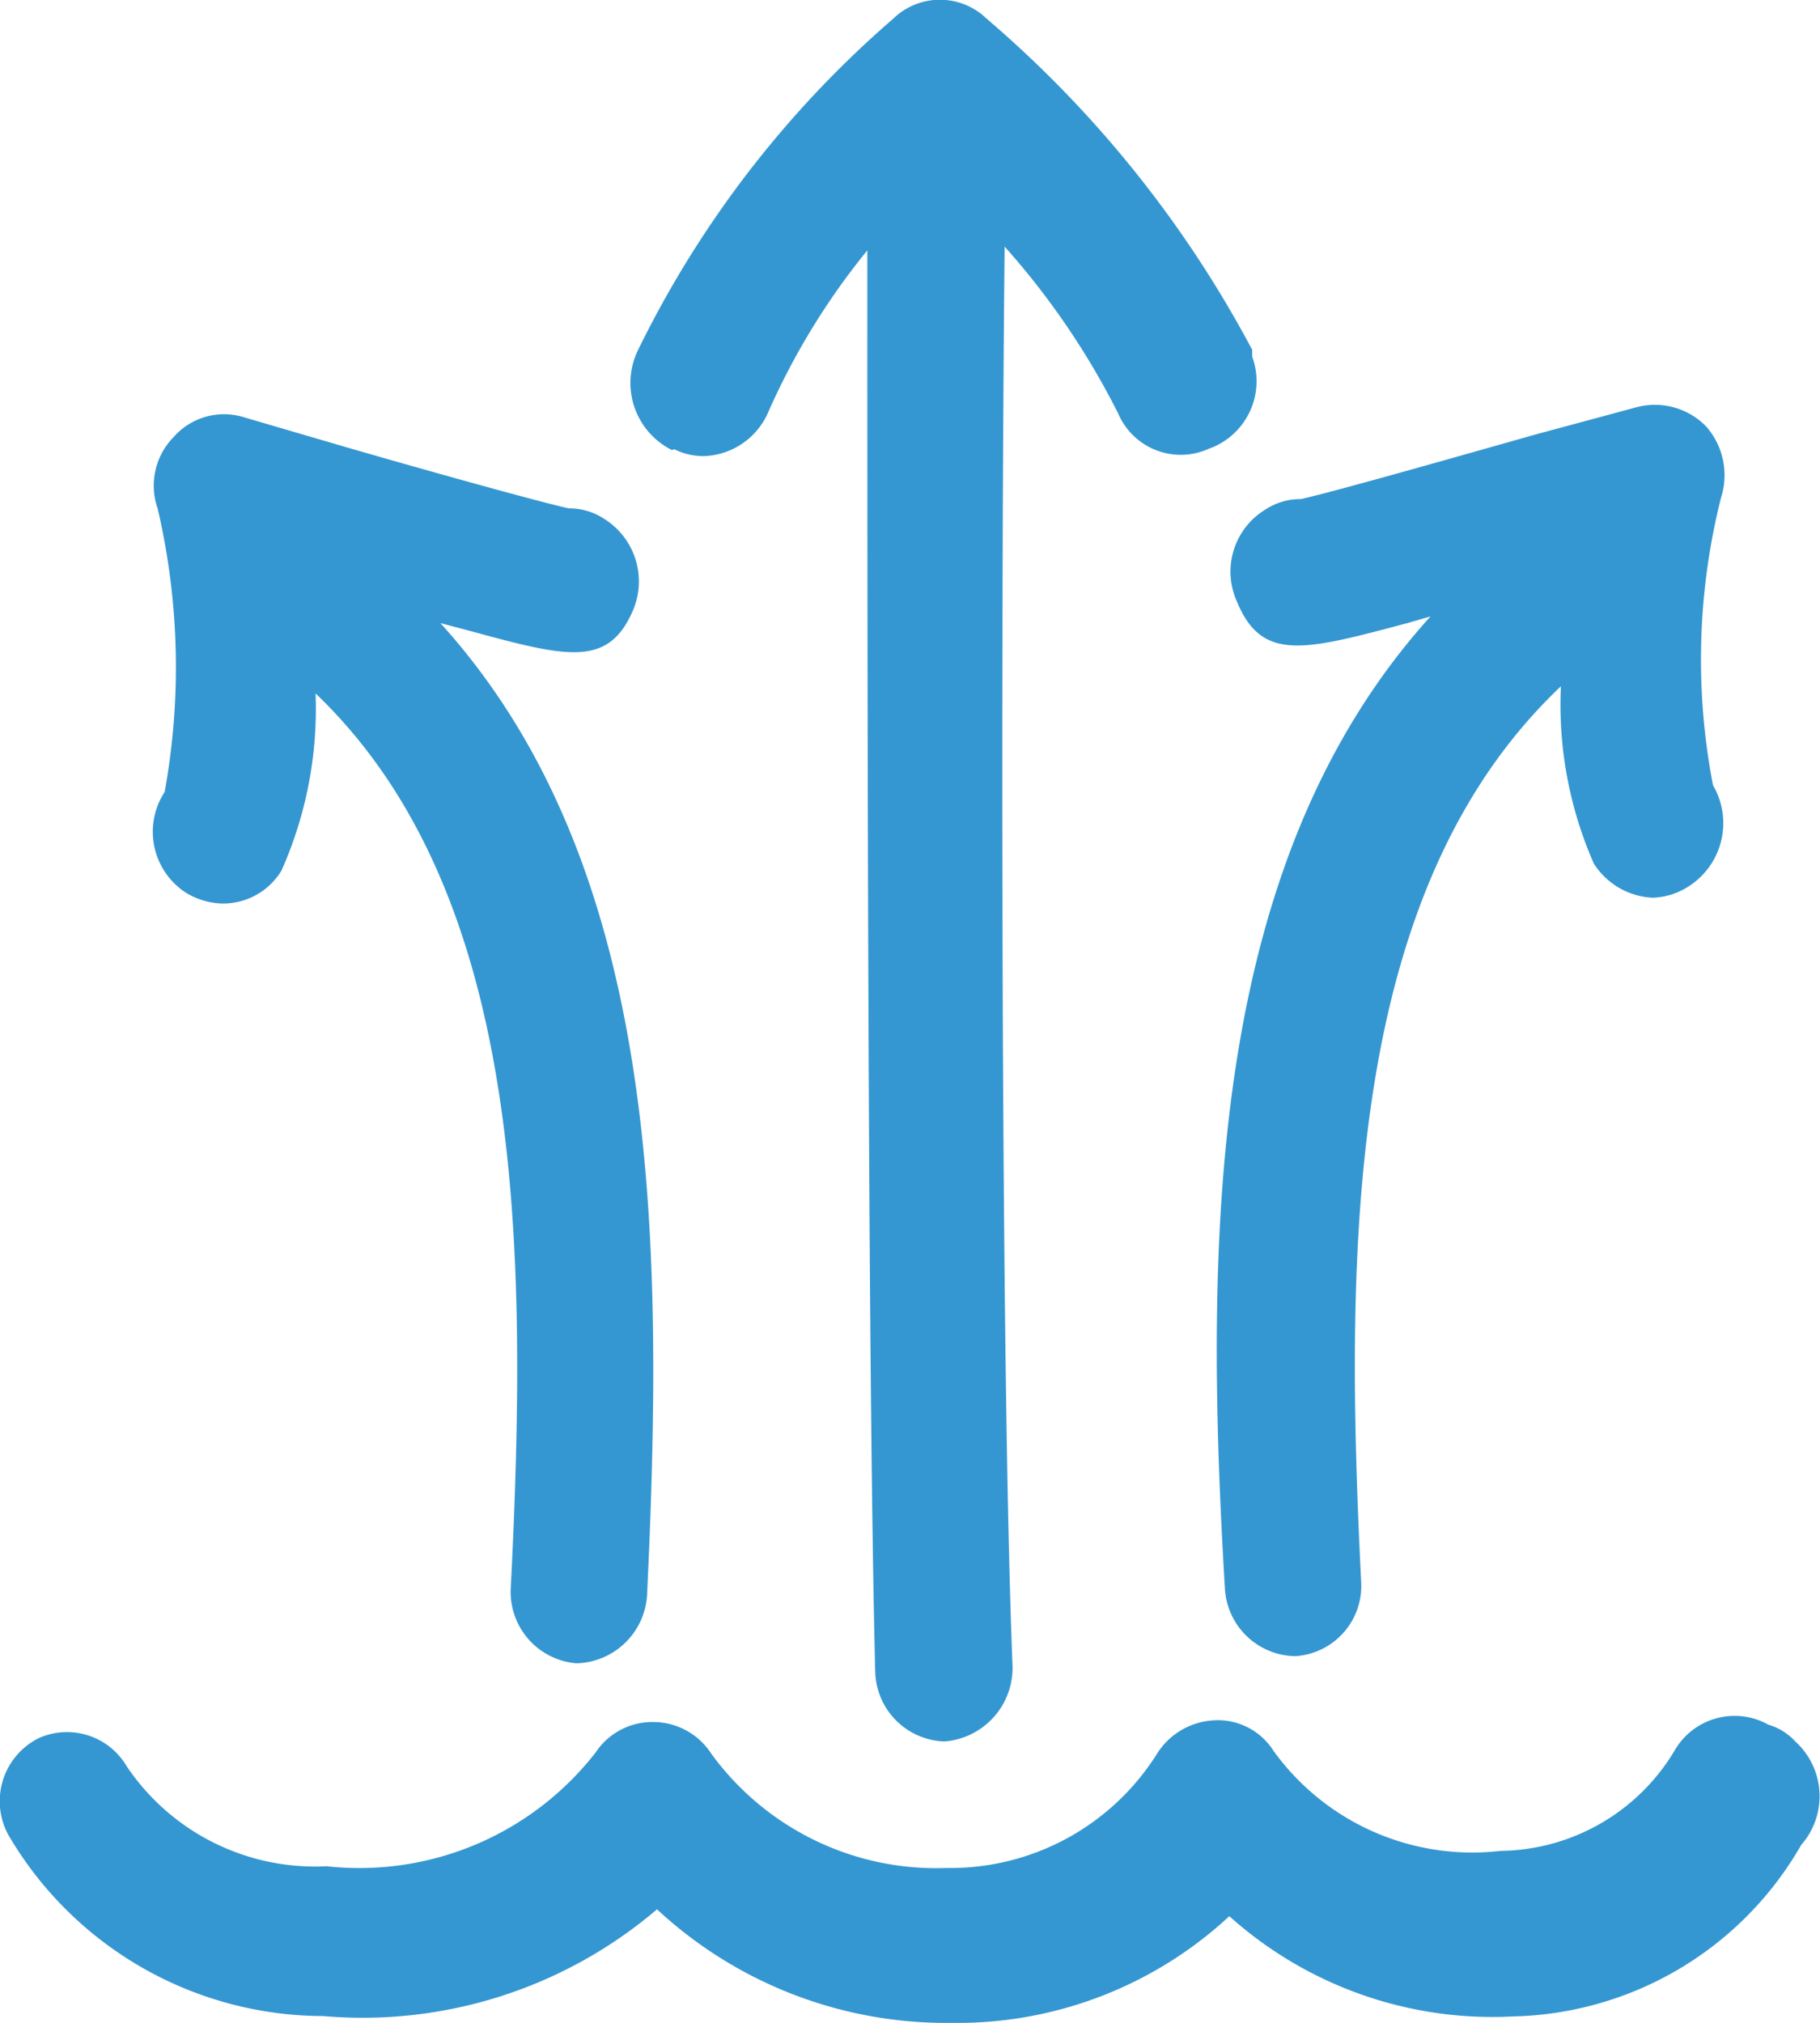 <svg height="20.946" viewBox="0 0 18.848 20.946" width="18.848" xmlns="http://www.w3.org/2000/svg"><g fill="#3597d1"><path d="m20.049 77.3a.717.717 0 0 0 -.976.27 2.128 2.128 0 0 1 -1.8 1.035 2.539 2.539 0 0 1 -2.351-1.035.682.682 0 0 0 -.611-.317.741.741 0 0 0 -.6.353 2.528 2.528 0 0 1 -2.175 1.176 2.881 2.881 0 0 1 -2.436-1.182.717.717 0 0 0 -.6-.329.705.705 0 0 0 -.6.317 3.1 3.1 0 0 1 -2.786 1.176 2.351 2.351 0 0 1 -2.069-1.035.717.717 0 0 0 -.905-.294.729.729 0 0 0 -.317 1.011 3.786 3.786 0 0 0 3.257 1.869 4.7 4.7 0 0 0 3.457-1.105 4.4 4.4 0 0 0 2.986 1.176h.141a4.138 4.138 0 0 0 2.8-1.105 4.08 4.08 0 0 0 2.936 1.038 3.527 3.527 0 0 0 2.986-1.775.764.764 0 0 0 -.059-1.07.611.611 0 0 0 -.282-.176z" transform="translate(-1.733 -59.443)"/><path d="m4.783 76.2c.259.611.694.494 1.752.212l.247-.071c-2.282 2.525-2.352 6.334-2.129 10.059a.741.741 0 0 0 .729.705.729.729 0 0 0 .682-.776c-.176-3.527-.141-7.172 2.069-9.265a4.08 4.08 0 0 0 .341 1.836.764.764 0 0 0 .611.353.729.729 0 0 0 .388-.129.776.776 0 0 0 .235-1.035 6.866 6.866 0 0 1 .082-2.974.764.764 0 0 0 -.153-.741.741.741 0 0 0 -.717-.2l-1.046.282c-.788.223-2.069.588-2.434.67a.658.658 0 0 0 -.364.106.752.752 0 0 0 -.294.964z" transform="translate(8.032 -69.959)"/><path d="m2.211 78.088a.752.752 0 0 0 .212 1.035.753.753 0 0 0 .388.118.706.706 0 0 0 .611-.341 4.115 4.115 0 0 0 .353-1.834c2.163 2.069 2.2 5.7 2.022 9.253a.741.741 0 0 0 .682.788.752.752 0 0 0 .729-.705c.176-3.727.141-7.548-2.14-10.064l.27.071c1.035.282 1.47.4 1.728-.212a.764.764 0 0 0 -.306-.941.658.658 0 0 0 -.364-.106c-.364-.082-1.622-.435-2.351-.647l-1.035-.303a.694.694 0 0 0 -.705.212.717.717 0 0 0 -.165.741 7.23 7.23 0 0 1 .071 2.939z" transform="translate(-.507 -69.887)"/><path d="m3.657 77.859a.682.682 0 0 0 .306.071.753.753 0 0 0 .658-.435 7.347 7.347 0 0 1 1.035-1.695c0 3.41 0 11.5.082 14.72a.741.741 0 0 0 .717.717.764.764 0 0 0 .705-.776c-.129-3.221-.118-11.346-.082-14.7a7.972 7.972 0 0 1 1.176 1.728.705.705 0 0 0 .941.364.741.741 0 0 0 .447-.952v-.071a11.757 11.757 0 0 0 -2.752-3.43.694.694 0 0 0 -.964 0 10.805 10.805 0 0 0 -2.645 3.433.776.776 0 0 0 .353 1.035z" transform="translate(3.326 -73.208)"/></g></svg>